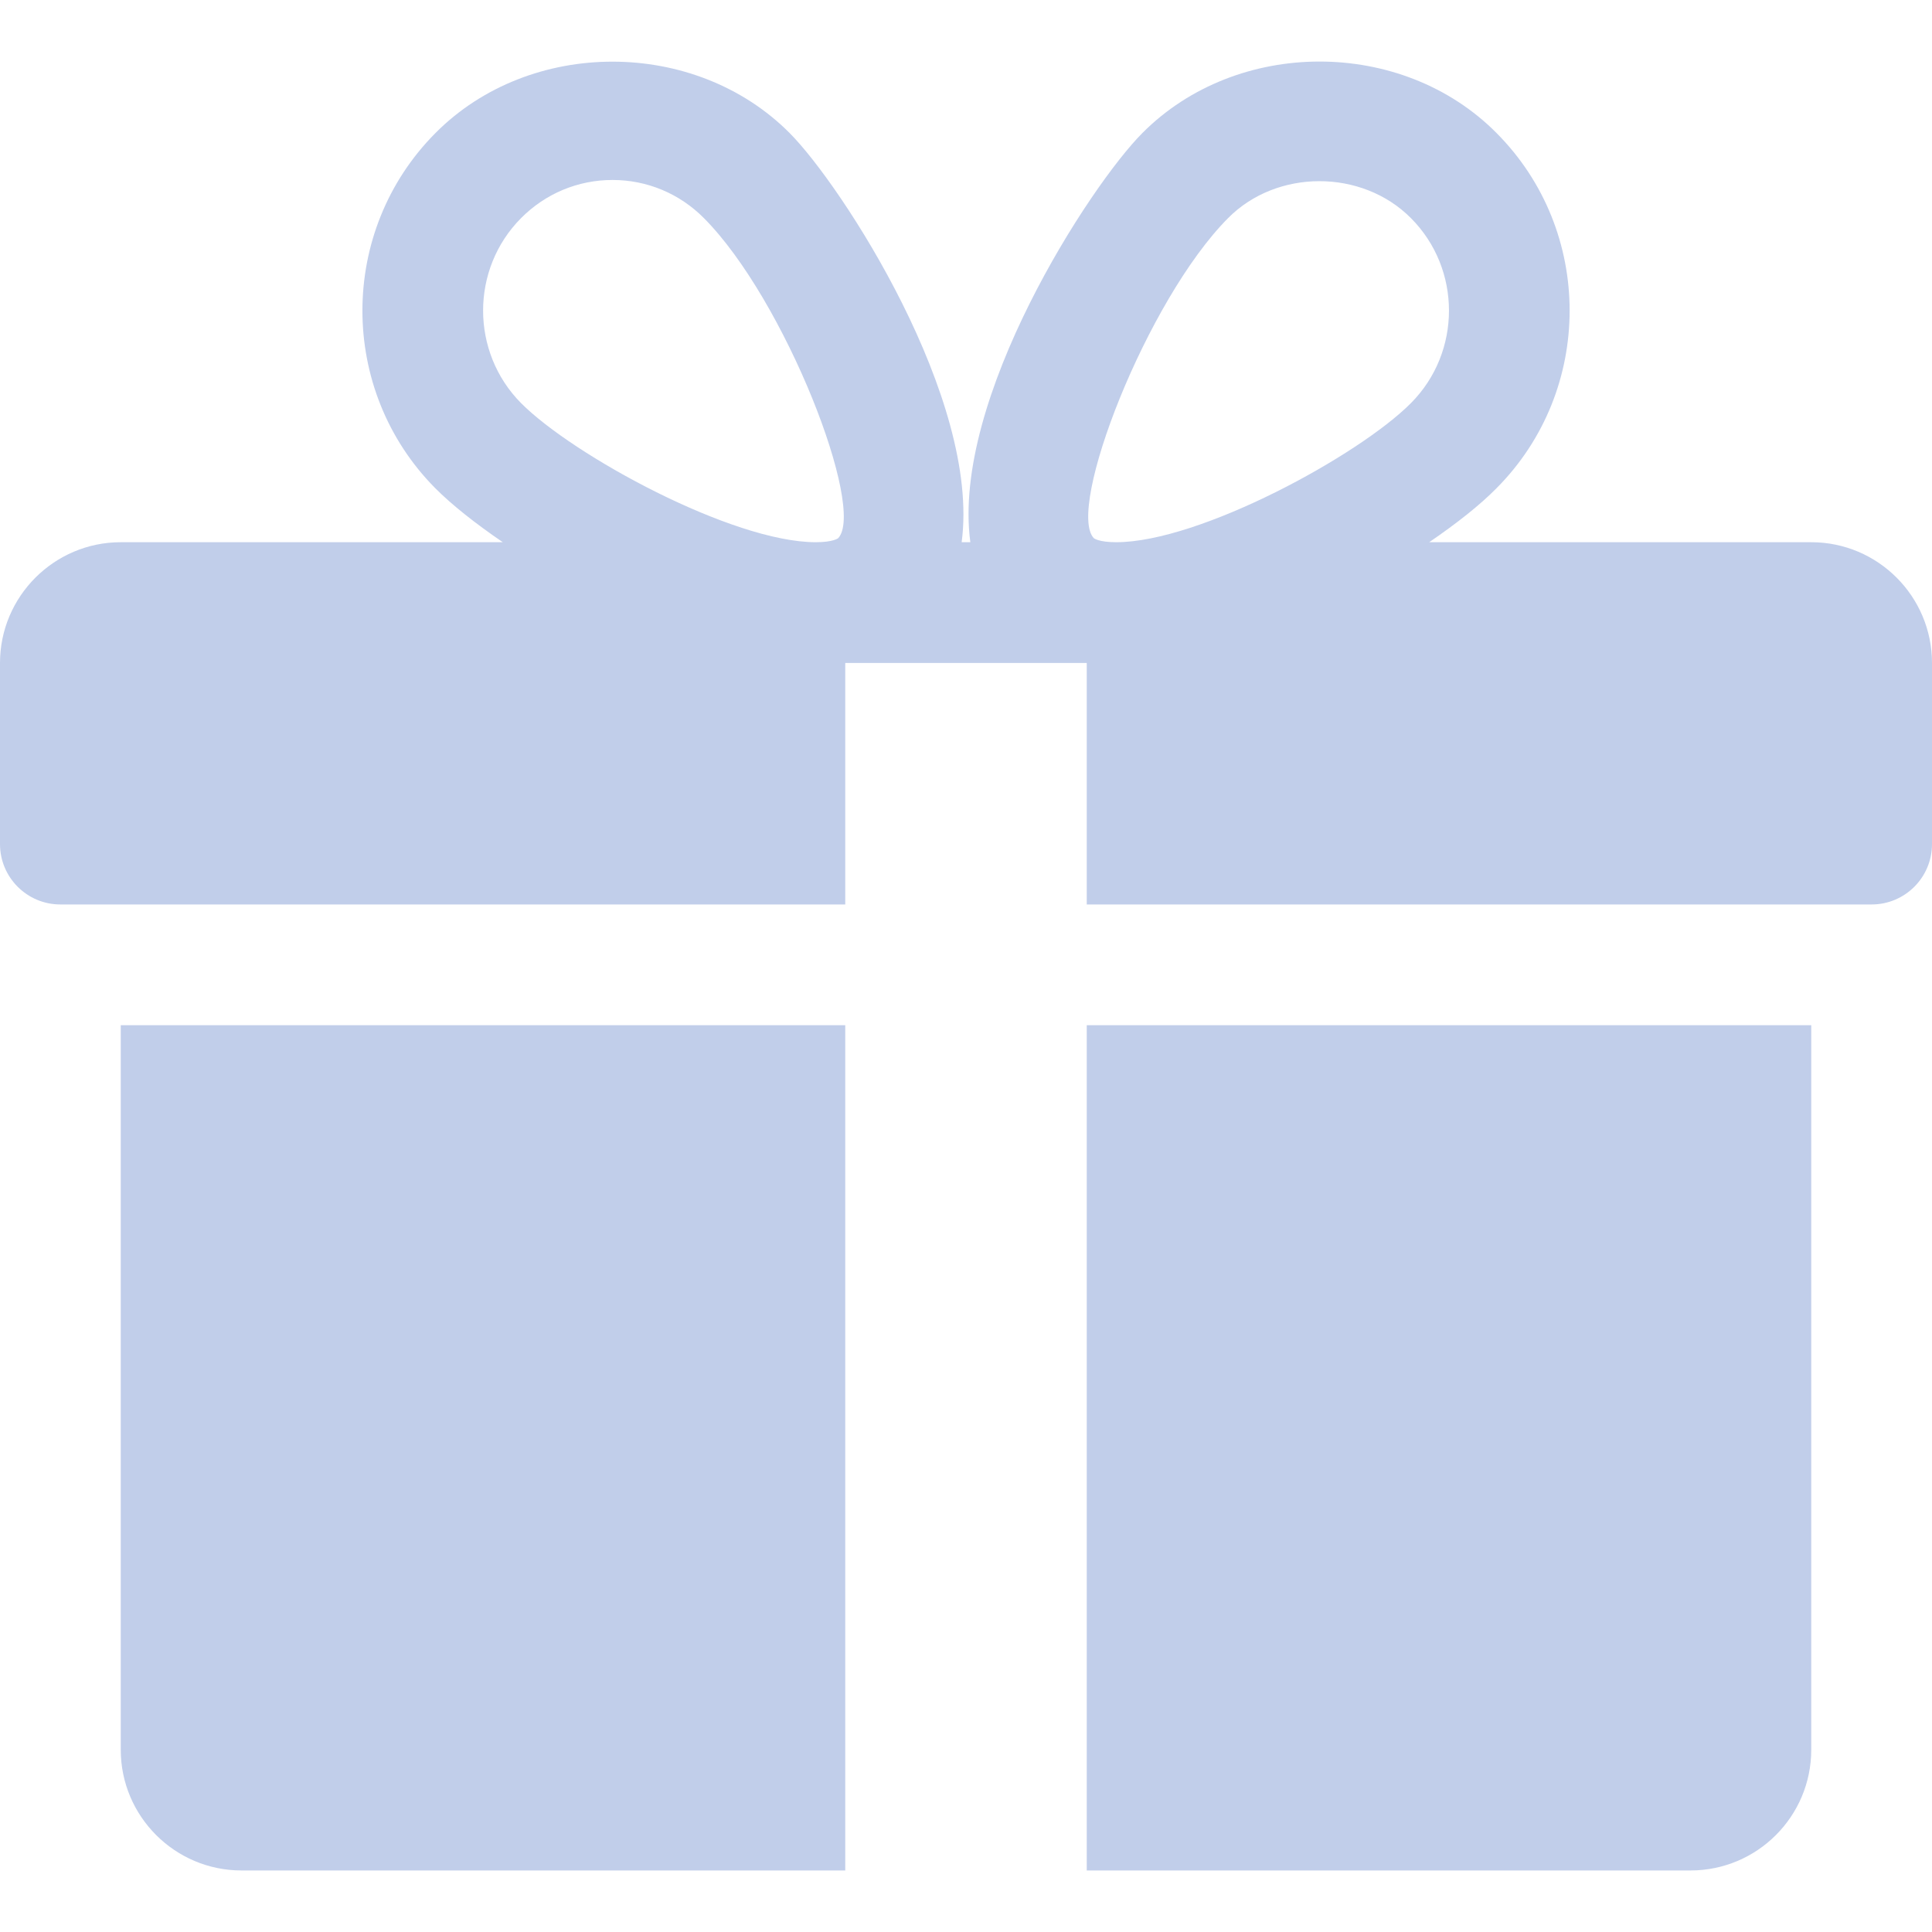 <svg width="20" height="20" viewBox="0 0 20 20" fill="none" xmlns="http://www.w3.org/2000/svg">
<path d="M1.25 10.613V18.113C1.25 18.803 1.811 19.363 2.5 19.363H8.75V10.613H1.25Z" fill="#C1CEEA"/>
<path d="M18.75 5.613H14.795C15.079 5.419 15.322 5.227 15.492 5.054C16.501 4.04 16.501 2.39 15.492 1.377C14.512 0.389 12.805 0.392 11.826 1.377C11.284 1.92 9.846 4.134 10.045 5.613H9.955C10.152 4.134 8.715 1.92 8.174 1.377C7.194 0.392 5.486 0.392 4.508 1.377C3.5 2.39 3.5 4.04 4.506 5.054C4.678 5.227 4.921 5.419 5.205 5.613H1.25C0.561 5.613 0 6.174 0 6.863V8.738C0 9.083 0.28 9.363 0.625 9.363H8.75V6.863H11.25V9.363H19.375C19.72 9.363 20 9.083 20 8.738V6.863C20 6.174 19.44 5.613 18.75 5.613ZM8.676 5.572C8.676 5.572 8.624 5.613 8.445 5.613C7.581 5.613 5.933 4.715 5.394 4.173C4.87 3.645 4.87 2.785 5.394 2.258C5.647 2.003 5.984 1.863 6.341 1.863C6.697 1.863 7.034 2.003 7.287 2.258C8.13 3.105 8.967 5.27 8.676 5.572ZM11.554 5.613C11.376 5.613 11.324 5.572 11.324 5.572C11.033 5.27 11.87 3.105 12.713 2.258C13.216 1.749 14.098 1.747 14.606 2.258C15.131 2.785 15.131 3.645 14.606 4.173C14.068 4.715 12.419 5.613 11.554 5.613Z" fill="#C1CEEA"/>
<path d="M11.25 10.613V19.363H17.5C18.19 19.363 18.75 18.803 18.75 18.113V10.613H11.25Z" fill="#C1CEEA"/>
</svg>

